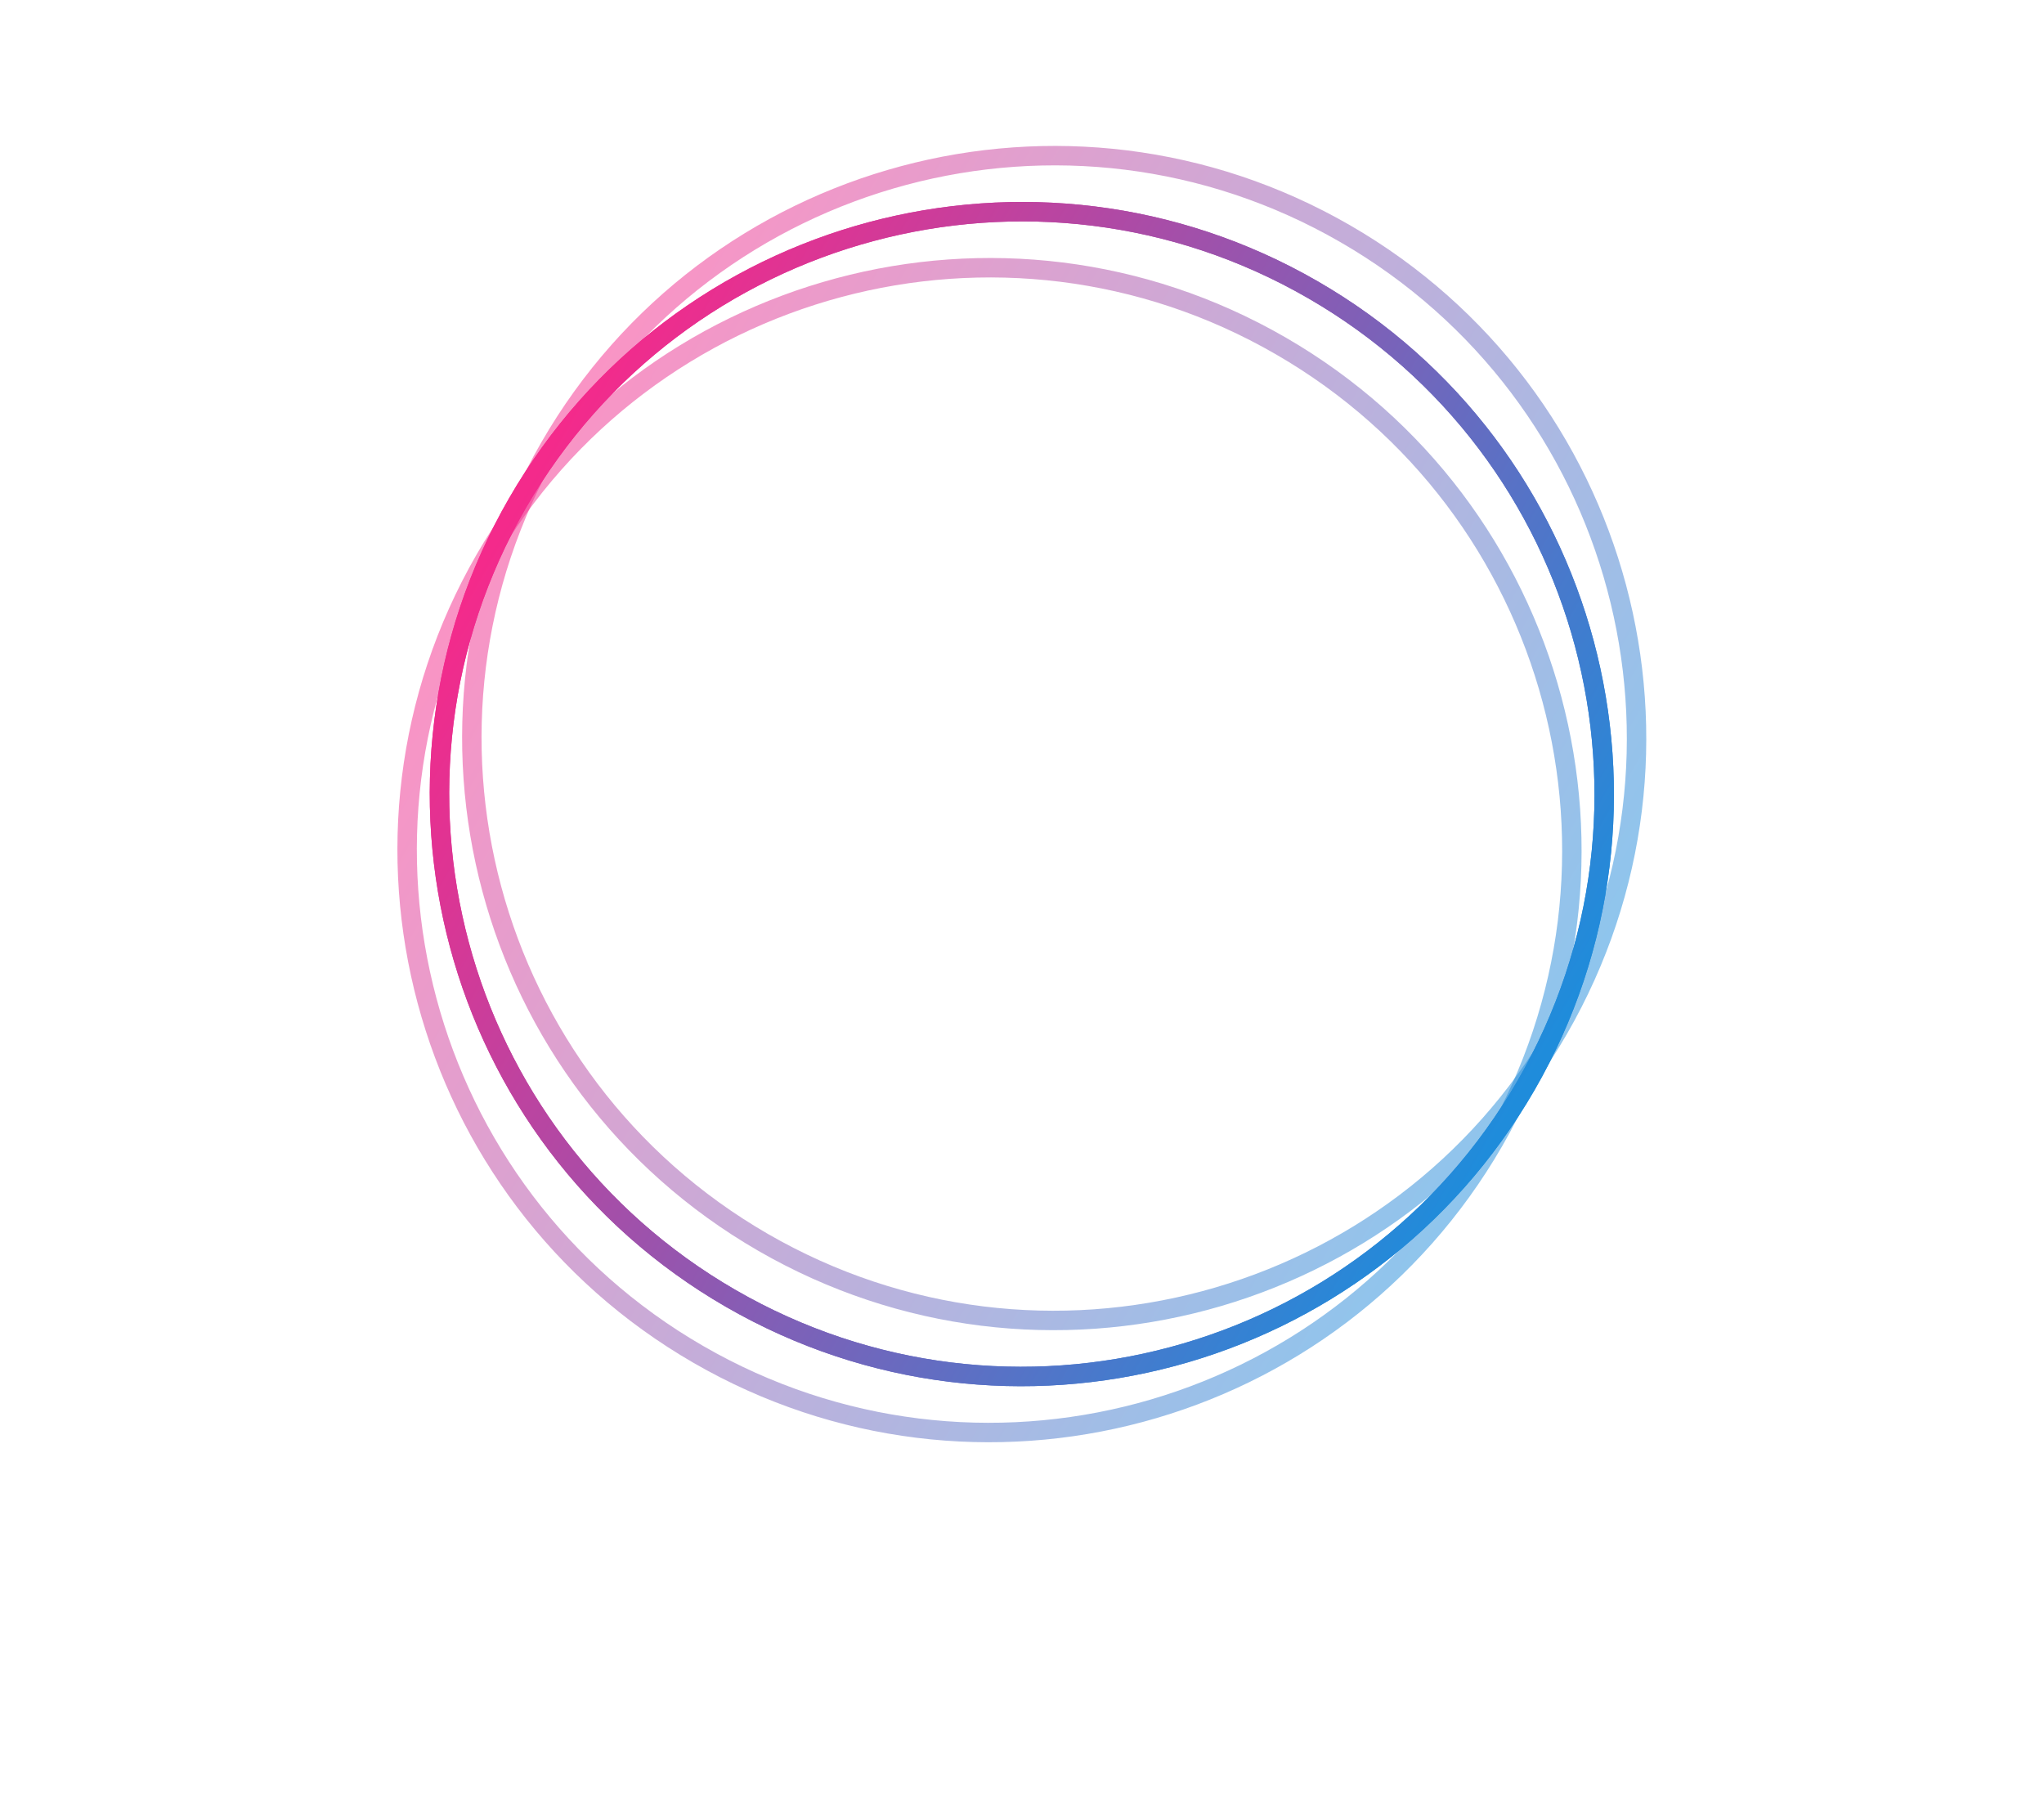 <svg width="736" height="654" viewBox="0 0 736 654" fill="none" xmlns="http://www.w3.org/2000/svg">
<g filter="url(#filter0_f_18_404)">
<path d="M186.371 181.085C128.473 281.366 162.832 409.595 263.113 467.492C363.394 525.389 491.623 491.03 549.52 390.75C607.417 290.469 573.058 162.24 472.777 104.343C372.496 46.446 244.268 80.804 186.371 181.085Z" stroke="url(#paint0_linear_18_404)" stroke-width="7"/>
</g>
<g opacity="0.5" filter="url(#filter1_f_18_404)">
<path d="M174.723 201.26C116.825 301.541 151.184 429.77 251.465 487.667C351.746 545.564 479.975 511.205 537.872 410.925C595.769 310.644 561.41 182.415 461.129 124.518C360.849 66.621 232.62 100.979 174.723 201.26Z" stroke="url(#paint1_linear_18_404)" stroke-width="7"/>
</g>
<g opacity="0.5" filter="url(#filter2_f_18_404)">
<path d="M198.018 160.91C140.121 261.191 174.48 389.42 274.761 447.317C375.042 505.214 503.271 470.856 561.168 370.575C619.065 270.294 584.706 142.065 484.425 84.168C384.144 26.271 255.916 60.629 198.018 160.91Z" stroke="url(#paint2_linear_18_404)" stroke-width="7"/>
</g>
<path d="M186.371 181.085C128.473 281.366 162.832 409.595 263.113 467.492C363.394 525.389 491.623 491.03 549.52 390.75C607.417 290.469 573.058 162.24 472.777 104.343C372.496 46.446 244.268 80.804 186.371 181.085Z" stroke="url(#paint3_linear_18_404)" stroke-width="7"/>
<defs>
<filter id="filter0_f_18_404" x="0.745" y="-81.283" width="734.4" height="734.4" filterUnits="userSpaceOnUse" color-interpolation-filters="sRGB">
<feFlood flood-opacity="0" result="BackgroundImageFix"/>
<feBlend mode="normal" in="SourceGraphic" in2="BackgroundImageFix" result="shape"/>
<feGaussianBlur stdDeviation="77" result="effect1_foregroundBlur_18_404"/>
</filter>
<filter id="filter1_f_18_404" x="117.097" y="66.892" width="478.4" height="478.4" filterUnits="userSpaceOnUse" color-interpolation-filters="sRGB">
<feFlood flood-opacity="0" result="BackgroundImageFix"/>
<feBlend mode="normal" in="SourceGraphic" in2="BackgroundImageFix" result="shape"/>
<feGaussianBlur stdDeviation="13" result="effect1_foregroundBlur_18_404"/>
</filter>
<filter id="filter2_f_18_404" x="140.393" y="26.543" width="478.4" height="478.4" filterUnits="userSpaceOnUse" color-interpolation-filters="sRGB">
<feFlood flood-opacity="0" result="BackgroundImageFix"/>
<feBlend mode="normal" in="SourceGraphic" in2="BackgroundImageFix" result="shape"/>
<feGaussianBlur stdDeviation="13" result="effect1_foregroundBlur_18_404"/>
</filter>
<linearGradient id="paint0_linear_18_404" x1="549.52" y1="390.75" x2="186.371" y2="181.085" gradientUnits="userSpaceOnUse">
<stop stop-color="#1F8CDB"/>
<stop offset="1" stop-color="#F42A8B"/>
</linearGradient>
<linearGradient id="paint1_linear_18_404" x1="537.872" y1="410.925" x2="174.723" y2="201.26" gradientUnits="userSpaceOnUse">
<stop stop-color="#1F8CDB"/>
<stop offset="1" stop-color="#F42A8B"/>
</linearGradient>
<linearGradient id="paint2_linear_18_404" x1="561.168" y1="370.575" x2="198.018" y2="160.91" gradientUnits="userSpaceOnUse">
<stop stop-color="#1F8CDB"/>
<stop offset="1" stop-color="#F42A8B"/>
</linearGradient>
<linearGradient id="paint3_linear_18_404" x1="549.52" y1="390.75" x2="186.371" y2="181.085" gradientUnits="userSpaceOnUse">
<stop stop-color="#1F8CDB"/>
<stop offset="1" stop-color="#F42A8B"/>
</linearGradient>
</defs>
</svg>
